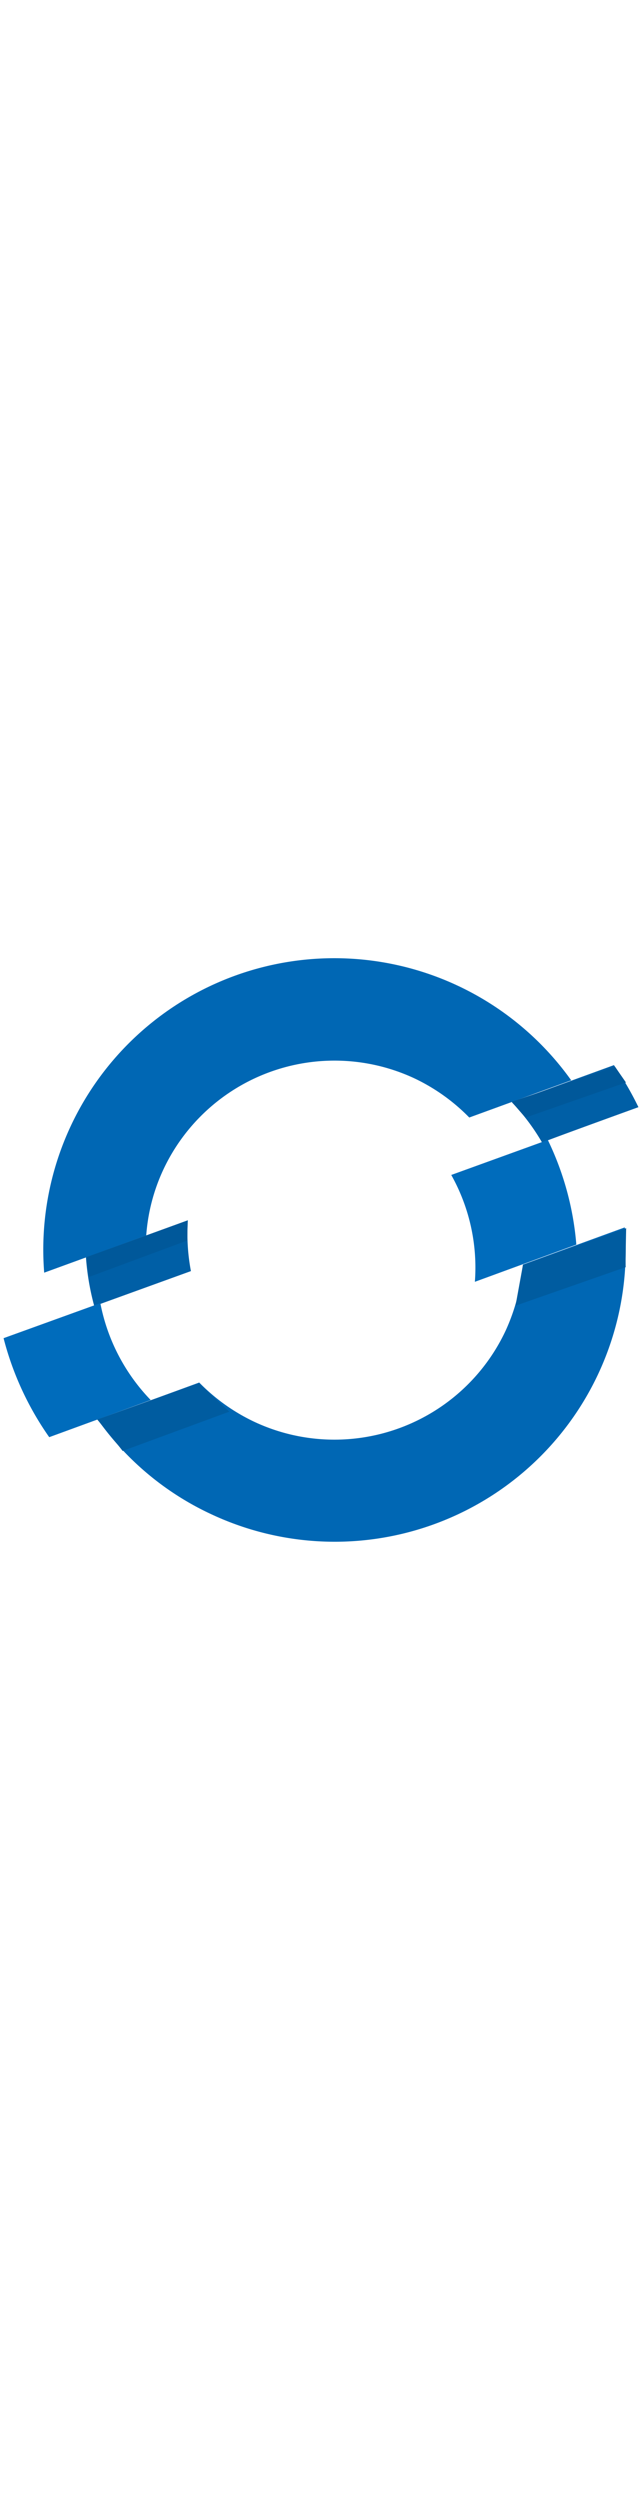 <?xml version="1.0" encoding="utf-8"?><svg id="e93b32ab-e2ba-431e-bcb5-b6ade3b66965" data-name="FxSymbol0-087" xmlns="http://www.w3.org/2000/svg" width="100%" height="70" viewBox="0 0 18 18" preserveAspectRatio="xMidYMid meet"><g><path d="M5.267,8.167,2.41,9.21a7.172,7.172,0,0,0,.233,1.361l2.71-.981a5.607,5.607,0,0,1-.086-1.423M17.9,5a8.8,8.8,0,0,0-.687-1.177L14.352,4.865A5.814,5.814,0,0,1,15.2,5.993C15.186,5.981,17.9,5,17.9,5Z" fill="#005FA6" /><path d="M11.612,4.19a5.358,5.358,0,0,1,1.545,1.1l2.858-1.042A8.16,8.16,0,0,0,1.239,9.634L4.1,8.592a5.24,5.24,0,0,1,.478-1.84A5.3,5.3,0,0,1,11.612,4.19" fill="#0067B4" /><path d="M2.814,10.487.1,11.468A8.5,8.5,0,0,0,1.38,14.24L4.225,13.2a5.366,5.366,0,0,1-1.411-2.71" fill="#006CBC" /><path d="M14.66,9.408a5.514,5.514,0,0,1-.479,1.84,5.3,5.3,0,0,1-7.05,2.562,5.358,5.358,0,0,1-1.545-1.1L2.741,13.749A8.064,8.064,0,0,0,5.929,16.4,8.158,8.158,0,0,0,17.517,8.366Z" fill="#0067B4" /><path d="M15.362,5.917l-2.71.981a5.3,5.3,0,0,1,.662,2.992l2.845-1.042a8.26,8.26,0,0,0-.8-2.931" fill="#006CBC" /><path d="M2.417,9.2l2.845-1.03-.012.564L2.5,9.753ZM14.349,4.848l2.894-.981.307.442-2.808.98c-.013.013-.393-.441-.393-.441Z" fill="#00589A" /><path d="M2.726,13.744l2.845-1.018.858.8-2.992,1.1C3.45,14.627,2.726,13.744,2.726,13.744Zm14.83-5.356-2.894,1.03-.208,1.141,3.09-1.08C17.531,9.467,17.556,8.388,17.556,8.388Z" fill="#005CA0" /></g></svg>